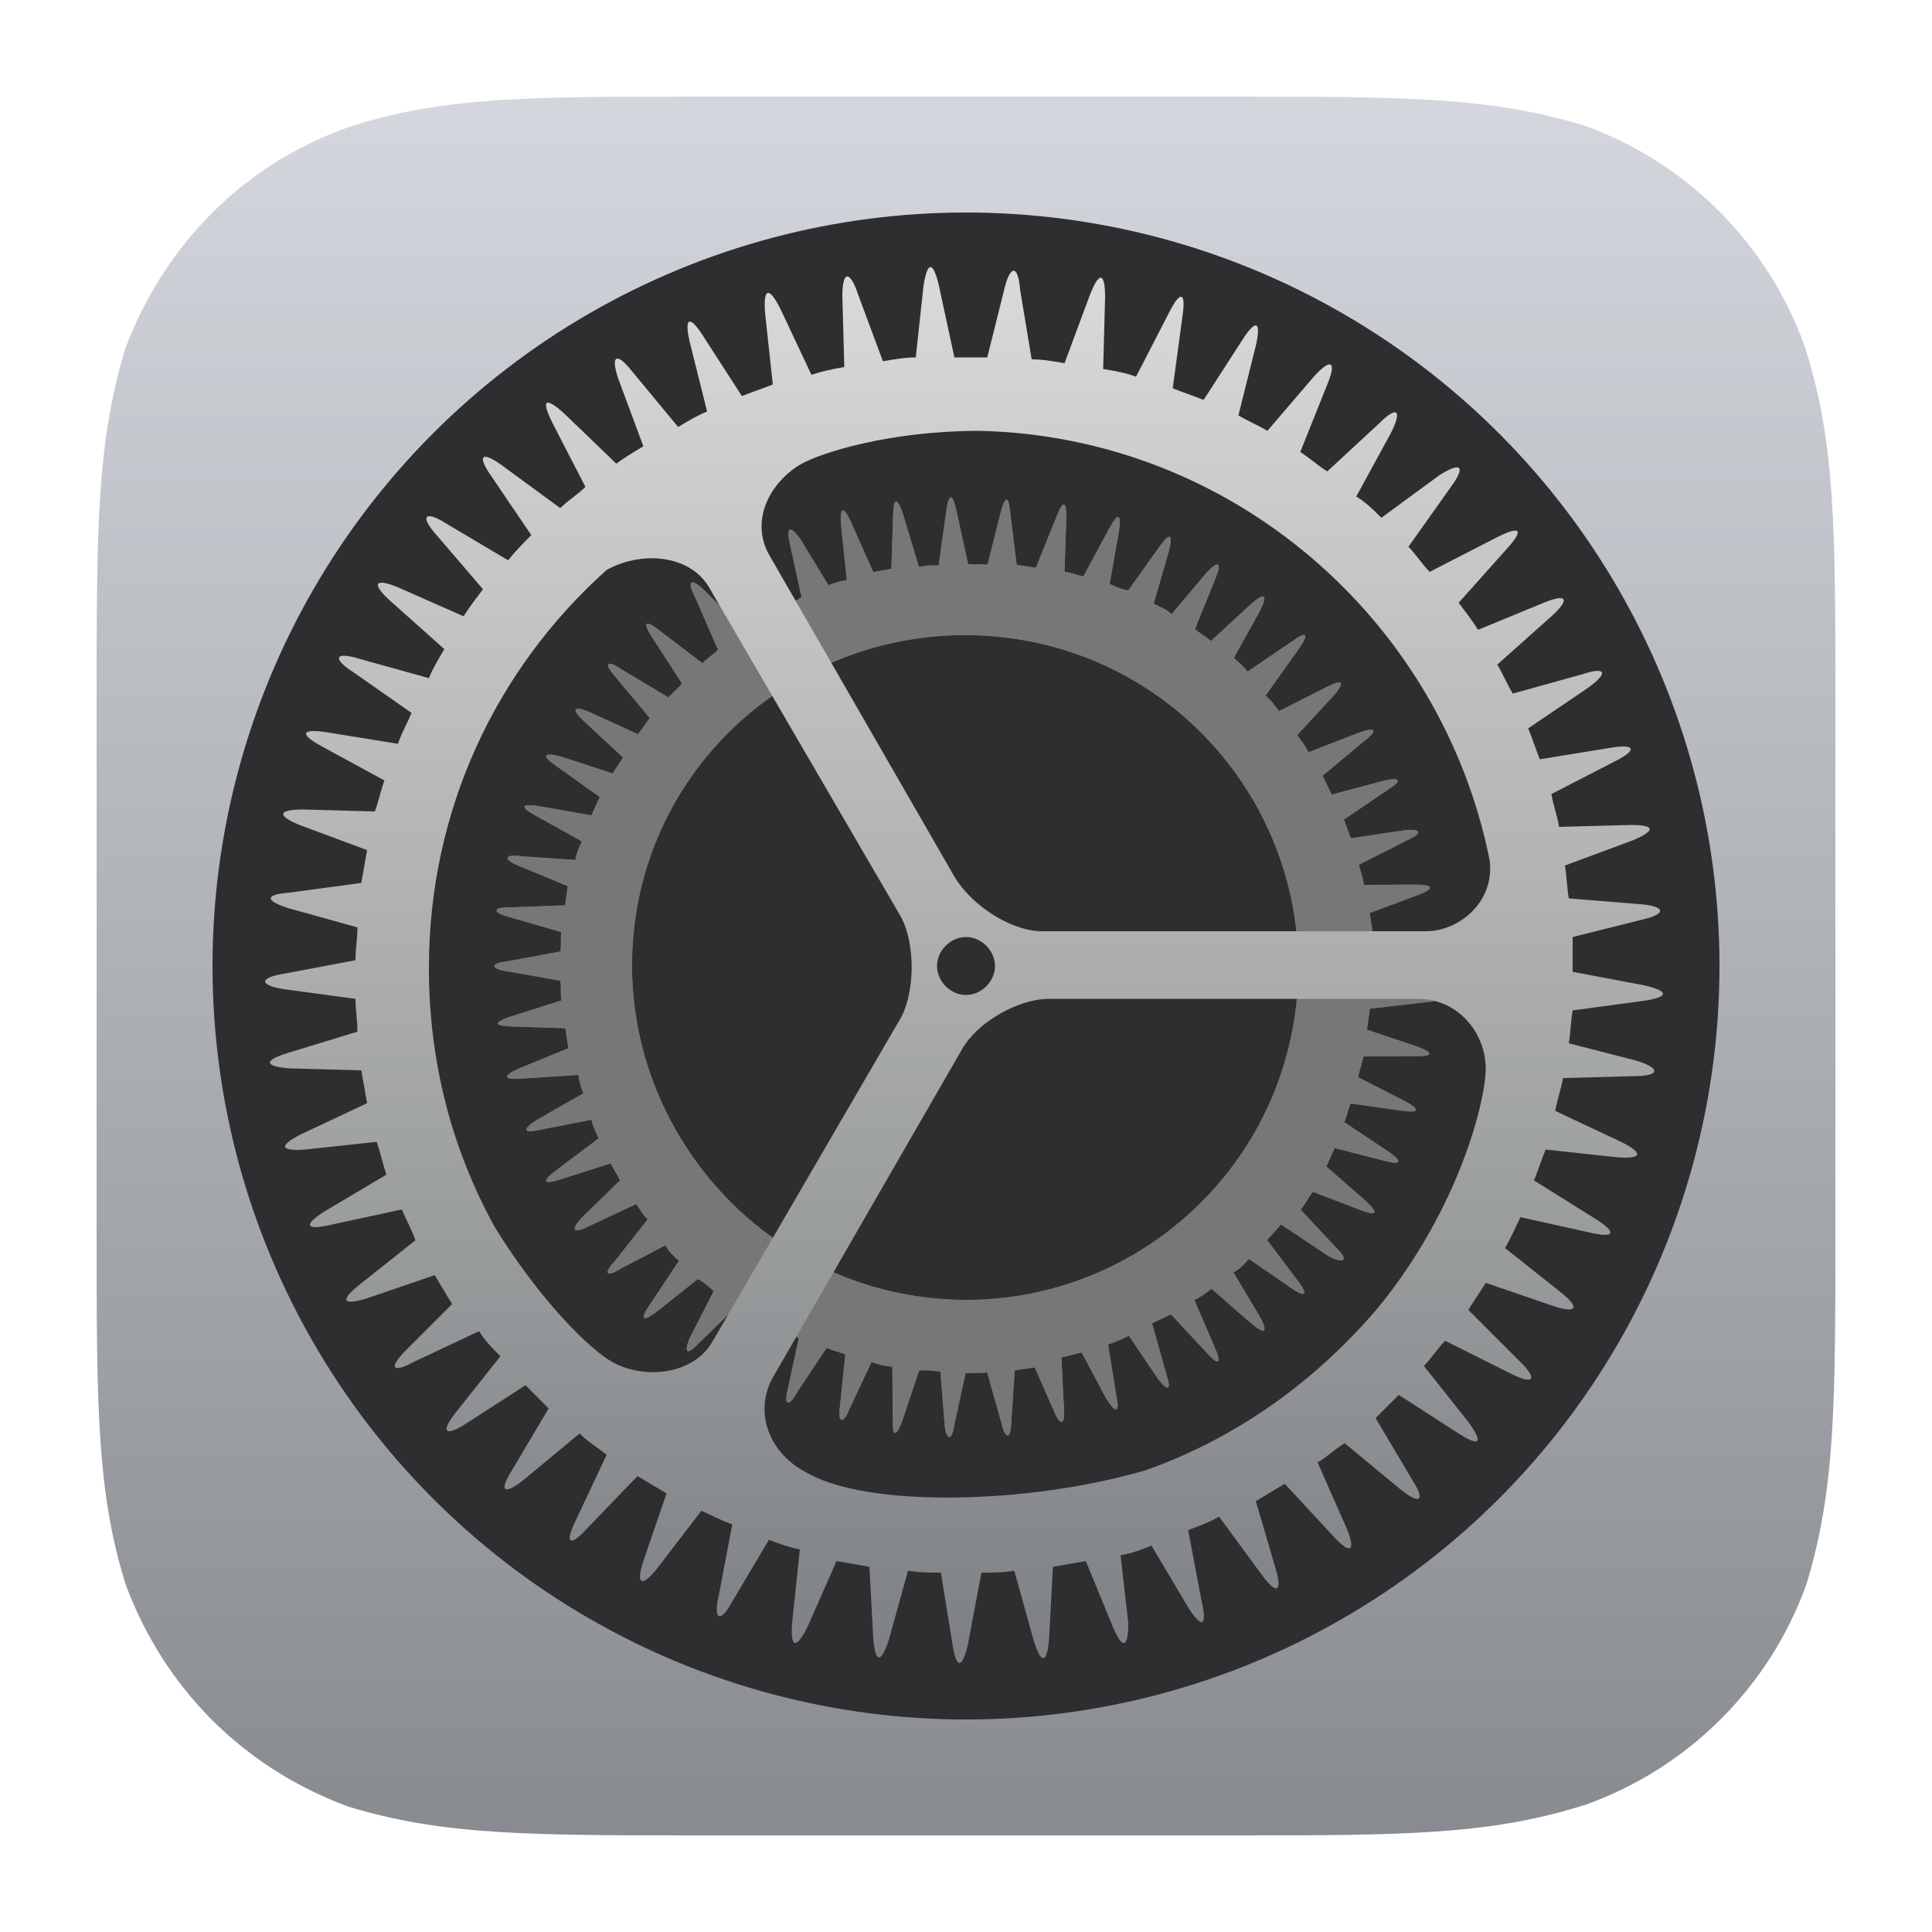 <?xml version="1.0" encoding="UTF-8"?><svg xmlns="http://www.w3.org/2000/svg" xmlns:xlink="http://www.w3.org/1999/xlink" version="1.1" id="Layer_1" x="0px" y="0px" viewBox="0 0 100 100" xml:space="preserve"><style type="text/css">.st0{fill:url(#Background_13_);} .st1{fill:url(#path-2_7_);} .st2{filter:url(#Adobe_OpacityMaskFilter);} .st3{fill:#FFFFFF;} .st4{mask:url(#mask-3_1_);fill:#FFFFFF;} .st5{fill:url(#SVGID_1_);} .st6{fill:#1E1E1F;} .st7{fill:url(#Oval_6_);} .st8{stroke:#000000;stroke-width:0.3;} .st9{fill:#2B2A2A;} .st10{fill:#FF9500;} .st11{fill:url(#Background_14_);} .st12{fill:url(#path-2_8_);} .st13{filter:url(#Adobe_OpacityMaskFilter_1_);} .st14{mask:url(#mask-3_2_);} .st15{fill:#FFFFFF;fill-opacity:0.7;} .st16{fill:url(#Background_15_);} .st17{fill:url(#Background_16_);} .st18{fill:url(#Background_17_);} .st19{filter:url(#Adobe_OpacityMaskFilter_2_);} .st20{mask:url(#mask-2_6_);fill-opacity:0.29;} .st21{filter:url(#Adobe_OpacityMaskFilter_3_);} .st22{mask:url(#mask-2_5_);} .st23{fill:url(#path-4_2_);} .st24{filter:url(#Adobe_OpacityMaskFilter_4_);} .st25{mask:url(#mask-2_4_);} .st26{fill:#AAAAAA;} .st27{fill:url(#Background_18_);} .st28{fill:#141416;} .st29{filter:url(#Adobe_OpacityMaskFilter_5_);} .st30{mask:url(#mask-2_3_);fill:url(#Chart_1_);stroke:#FFFFFF;stroke-width:0.75;} .st31{filter:url(#Adobe_OpacityMaskFilter_6_);} .st32{mask:url(#mask-2_2_);} .st33{fill:#01A6F1;} .st34{filter:url(#Adobe_OpacityMaskFilter_7_);} .st35{mask:url(#mask-2_1_);fill:#777778;} .st36{fill:url(#Background_19_);} .st37{fill:#2E2E30;} .st38{fill:#7F7F7F;} .st39{fill:#777777;} .st40{fill:none;} .st41{fill:url(#SVGID_2_);} .st42{fill:url(#Oval_7_);} .st43{filter:url(#Adobe_OpacityMaskFilter_8_);} .st44{mask:url(#mask-3_3_);fill:#FF1414;} .st45{filter:url(#Adobe_OpacityMaskFilter_9_);} .st46{mask:url(#mask-2_8_);} .st47{fill:#1BADF8;} .st48{fill:#63DA38;} .st49{filter:url(#Adobe_OpacityMaskFilter_10_);} .st50{mask:url(#mask-2_7_);} .st51{fill:#B7B7B7;} .st52{filter:url(#Adobe_OpacityMaskFilter_11_);} .st53{mask:url(#mask-2_24_);fill:url(#Red_1_);} .st54{filter:url(#Adobe_OpacityMaskFilter_12_);} .st55{mask:url(#mask-2_23_);fill:url(#Orange_1_);} .st56{filter:url(#Adobe_OpacityMaskFilter_13_);} .st57{mask:url(#mask-2_22_);fill:url(#Yellow_1_);} .st58{filter:url(#Adobe_OpacityMaskFilter_14_);} .st59{mask:url(#mask-2_21_);fill:url(#Green_1_);} .st60{filter:url(#Adobe_OpacityMaskFilter_15_);} .st61{mask:url(#mask-2_20_);fill:url(#Turquoise_1_);} .st62{filter:url(#Adobe_OpacityMaskFilter_16_);} .st63{mask:url(#mask-2_19_);fill:url(#Blue_1_);} .st64{filter:url(#Adobe_OpacityMaskFilter_17_);} .st65{mask:url(#mask-2_18_);fill:url(#Purple_1_);} .st66{filter:url(#Adobe_OpacityMaskFilter_18_);} .st67{mask:url(#mask-2_17_);fill:url(#Pink_1_);} .st68{fill:url(#Background_20_);} .st69{fill:#353535;} .st70{fill:url(#SVGID_3_);}</style><g id="Symbols_8_"><g id="Graphics-_x2F_-App-Icons-_x2F_-Settings-"><g id="Settings-Icon"><linearGradient id="Background_13_" gradientUnits="userSpaceOnUse" x1="-185.017" y1="626.266" x2="-185.017" y2="624.767" gradientTransform="matrix(60 0 0 -60 11151 37581)"><stop offset="0" stop-color="#D3D7DD"/><stop offset="1" stop-color="#888C90"/></linearGradient><path id="Background_9_" class="st0" d="M63.6 5c9 0 13.5 0 18.4 1.5 5.3 1.9 9.5 6.1 11.4 11.4C95 22.8 95 27.4 95 36.4v27.2c0 9 0 13.5-1.5 18.4-1.9 5.3-6.1 9.5-11.4 11.4-5 1.6-9.5 1.6-18.5 1.6H36.4c-9 0-13.5 0-18.4-1.5-5.4-2-9.5-6.1-11.5-11.5C5 77.2 5 72.7 5 63.6V36.4c0-9 0-13.5 1.5-18.4 2-5.3 6.1-9.5 11.5-11.4C22.8 5 27.3 5 36.4 5h27.2z" fill="url(#Background_13_)"/><circle id="Oval_3_" class="st37" cx="50" cy="50" r="39" fill="#2E2E30"/><g id="Shape_3_"><g transform="translate(30, 30) rotate(8) translate(-30, -30)"><path id="path-3_14_" d="M52.3 26.1h1l.7-2.8c.2-.9.4-.8.5 0l.3 2.8c.3 0 .7.1 1 .1l1-2.7c.3-.8.5-.8.5.1l-.1 2.8c.3.1.7.2 1 .2l1.3-2.5c.4-.8.6-.7.5.2l-.4 2.8c.3.1.7.2 1 .4l1.5-2.4c.5-.7.7-.6.5.2l-.7 2.8c.3.2.6.3.9.5l1.8-2.2c.6-.7.8-.6.5.3l-1 2.6c.3.2.6.4.8.6L67 28c.6-.6.8-.5.4.3L66 31c.3.2.5.4.8.7l2.3-1.6c.7-.5.9-.4.4.4l-1.6 2.3c.2.2.5.5.7.8l2.5-1.4c.8-.4.9-.2.3.4l-1.9 2.1.6.9 2.6-1.1c.8-.3.9-.1.3.4l-2.1 1.9c.2.3.3.6.5.9l2.7-.8c.8-.2 1 0 .2.5L72 39c.1.3.3.6.4 1l2.7-.4c.9-.1.9.1.2.5l-2.4 1.3c.1.3.2.7.3 1l2.8-.1c.9 0 .9.2.1.5l-2.6 1c.1.3.1.7.1 1l2.7.3c.9.1.9.3 0 .5l-2.7.7v1.1l2.7.5c.9.2.9.4 0 .5l-2.7.4c0 .4-.1.7-.1 1.1l2.6.9c.8.3.8.5-.1.5h-2.7c-.1.3-.1.7-.2 1l2.5 1.2c.8.4.7.6-.1.5l-2.7-.3c-.1.3-.2.7-.3 1l2.3 1.5c.7.5.7.7-.2.5l-2.6-.6c-.2.3-.3.7-.5 1l2.1 1.7c.7.5.6.8-.3.5L70.6 58l-.6.9 1.9 1.9c.6.6.5.8-.3.4L69.2 60c-.2.3-.4.6-.7.8l1.7 2.1c.5.7.4.9-.4.4l-2.3-1.5c-.3.3-.5.5-.8.7l1.4 2.3c.5.8.3.9-.4.3l-2.1-1.7-.9.6 1.1 2.5c.4.8.2.9-.4.3l-1.8-2c-.3.2-.6.4-1 .6l.8 2.6c.3.8.1.9-.5.2L61.3 66c-.3.1-.7.3-1 .4l.5 2.6c.2.9-.1.9-.5.2L59 67.1c-.3.1-.7.2-1 .3l.2 2.7c.1.9-.2.9-.5.1l-1.1-2.5c-.3.1-.7.1-1.1.2l-.2 2.7c0 .9-.3.9-.5.1l-.6-2.7c-.4 0-.7 0-1.1.1l-.5 2.7c-.2.9-.4.9-.5 0l-.4-2.7c-.4 0-.7 0-1.1-.1l-.8 2.6c-.2.8-.5.8-.5-.1l-.1-2.7c-.4-.1-.7-.1-1-.2L47 70.1c-.3.8-.6.8-.5-.1l.2-2.7c-.3-.1-.7-.2-1-.3l-1.4 2.4c-.4.8-.7.7-.5-.2l.5-2.7c-.3-.1-.6-.3-1-.4l-1.7 2.2c-.5.7-.7.6-.5-.2l.9-2.6c-.3-.2-.6-.4-.9-.5l-1.9 2c-.6.6-.8.5-.4-.3l1.2-2.5c-.3-.2-.6-.4-.8-.7L37.1 65c-.7.6-.9.4-.4-.3l1.4-2.4c-.3-.2-.5-.5-.7-.7l-2.3 1.5c-.7.5-.9.3-.4-.4l1.7-2.2c-.2-.3-.4-.5-.6-.8l-2.5 1.2c-.8.4-.9.2-.3-.4l2-2c-.2-.3-.4-.6-.5-.9l-2.6.9c-.8.3-.9.1-.2-.5l2.2-1.7c-.2-.3-.3-.6-.4-.9l-2.9.6c-.9.2-1 0-.2-.5l2.4-1.4c-.1-.3-.2-.7-.3-1l-2.8.3c-.9.1-.9-.1-.1-.5l2.5-1.2c-.1-.3-.1-.7-.2-1l-2.8-.1c-.9 0-.9-.3-.1-.5l2.7-.9c0-.3-.1-.7-.1-1l-2.8-.4c-.9-.1-.9-.4 0-.5l2.8-.5v-1l-2.7-.7c-.8-.2-.8-.5.1-.5l2.8-.2c0-.3.1-.7.2-1l-2.6-1c-.8-.3-.8-.5.1-.5l2.8.1c.1-.3.2-.7.3-1l-2.5-1.3c-.8-.4-.7-.6.2-.5l2.8.5c.1-.3.3-.6.4-.9l-2.3-1.6c-.7-.5-.6-.7.2-.5l2.7.8c.2-.3.3-.6.5-.9l-2.1-1.9c-.7-.6-.5-.8.3-.4l2.6 1.1c.2-.3.4-.5.6-.8l-1.9-2.2c-.6-.7-.4-.8.3-.4l2.5 1.4c.2-.3.5-.5.7-.8L36 30c-.5-.7-.3-.9.4-.4l2.3 1.7c.2-.2.5-.4.8-.6l-1.3-2.5c-.4-.8-.2-.9.4-.3l2.1 2c.3-.2.6-.4.8-.6l-1-2.7c-.3-.8-.1-.9.5-.3l1.8 2.2c.3-.2.6-.3.9-.4l-.7-2.8c-.2-.9 0-1 .5-.2l1.5 2.4.9-.3-.3-2.8c-.1-.9.1-.9.5-.1l1.2 2.6c.3-.1.7-.2 1-.2v-2.9c0-.9.2-.9.5-.1l1 2.7c.3 0 .7-.1 1-.1l.3-2.8c.1-.9.3-.9.5 0l.7 2.6zm.3 38.2c9.5 0 17.2-7.7 17.2-17.2s-7.7-17.2-17.2-17.2S35.3 37.5 35.3 47s7.8 17.3 17.3 17.3z"/></g><g transform="translate(30, 30) rotate(8) translate(-30, -30)"><path id="path-3_4_" class="st38" d="M52.3 26.1h1l.7-2.8c.2-.9.4-.8.5 0l.3 2.8c.3 0 .7.1 1 .1l1-2.7c.3-.8.5-.8.5.1l-.1 2.8c.3.1.7.2 1 .2l1.3-2.5c.4-.8.6-.7.5.2l-.4 2.8c.3.1.7.2 1 .4l1.5-2.4c.5-.7.7-.6.5.2l-.7 2.8c.3.2.6.3.9.5l1.8-2.2c.6-.7.8-.6.5.3l-1 2.6c.3.2.6.4.8.6L67 28c.6-.6.8-.5.4.3L66 31c.3.2.5.4.8.7l2.3-1.6c.7-.5.9-.4.4.4l-1.6 2.3c.2.2.5.5.7.8l2.5-1.4c.8-.4.9-.2.3.4l-1.9 2.1.6.9 2.6-1.1c.8-.3.9-.1.3.4l-2.1 1.9c.2.3.3.6.5.9l2.7-.8c.8-.2 1 0 .2.5L72 39c.1.3.3.6.4 1l2.7-.4c.9-.1.9.1.2.5l-2.4 1.3c.1.3.2.7.3 1l2.8-.1c.9 0 .9.2.1.5l-2.6 1c.1.3.1.7.1 1l2.7.3c.9.1.9.3 0 .5l-2.7.7v1.1l2.7.5c.9.2.9.4 0 .5l-2.7.4c0 .4-.1.7-.1 1.1l2.6.9c.8.3.8.5-.1.5h-2.7c-.1.3-.1.7-.2 1l2.5 1.2c.8.4.7.6-.1.5l-2.7-.3c-.1.3-.2.7-.3 1l2.3 1.5c.7.5.7.7-.2.5l-2.6-.6c-.2.3-.3.7-.5 1l2.1 1.7c.7.5.6.8-.3.5L70.6 58l-.6.9 1.9 1.9c.6.6.5.8-.3.4L69.2 60c-.2.3-.4.6-.7.8l1.7 2.1c.5.7.4.9-.4.4l-2.3-1.5c-.3.3-.5.5-.8.7l1.4 2.3c.5.8.3.9-.4.3l-2.1-1.7-.9.6 1.1 2.5c.4.8.2.9-.4.3l-1.8-2c-.3.2-.6.4-1 .6l.8 2.6c.3.8.1.9-.5.2L61.3 66c-.3.1-.7.3-1 .4l.5 2.6c.2.9-.1.9-.5.2L59 67.1c-.3.1-.7.2-1 .3l.2 2.7c.1.9-.2.9-.5.1l-1.1-2.5c-.3.1-.7.1-1.1.2l-.2 2.7c0 .9-.3.9-.5.1l-.6-2.7c-.4 0-.7 0-1.1.1l-.5 2.7c-.2.9-.4.9-.5 0l-.4-2.7c-.4 0-.7 0-1.1-.1l-.8 2.6c-.2.8-.5.8-.5-.1l-.1-2.7c-.4-.1-.7-.1-1-.2L47 70.1c-.3.8-.6.8-.5-.1l.2-2.7c-.3-.1-.7-.2-1-.3l-1.4 2.4c-.4.8-.7.7-.5-.2l.5-2.7c-.3-.1-.6-.3-1-.4l-1.7 2.2c-.5.7-.7.6-.5-.2l.9-2.6c-.3-.2-.6-.4-.9-.5l-1.9 2c-.6.6-.8.5-.4-.3l1.2-2.5c-.3-.2-.6-.4-.8-.7L37.1 65c-.7.6-.9.4-.4-.3l1.4-2.4c-.3-.2-.5-.5-.7-.7l-2.3 1.5c-.7.5-.9.3-.4-.4l1.7-2.2c-.2-.3-.4-.5-.6-.8l-2.5 1.2c-.8.4-.9.2-.3-.4l2-2c-.2-.3-.4-.6-.5-.9l-2.6.9c-.8.3-.9.1-.2-.5l2.2-1.7c-.2-.3-.3-.6-.4-.9l-2.9.6c-.9.2-1 0-.2-.5l2.4-1.4c-.1-.3-.2-.7-.3-1l-2.8.3c-.9.1-.9-.1-.1-.5l2.5-1.2c-.1-.3-.1-.7-.2-1l-2.8-.1c-.9 0-.9-.3-.1-.5l2.7-.9c0-.3-.1-.7-.1-1l-2.8-.4c-.9-.1-.9-.4 0-.5l2.8-.5v-1l-2.7-.7c-.8-.2-.8-.5.1-.5l2.8-.2c0-.3.1-.7.2-1l-2.6-1c-.8-.3-.8-.5.1-.5l2.8.1c.1-.3.2-.7.3-1l-2.5-1.3c-.8-.4-.7-.6.2-.5l2.8.5c.1-.3.3-.6.4-.9l-2.3-1.6c-.7-.5-.6-.7.2-.5l2.7.8c.2-.3.3-.6.5-.9l-2.1-1.9c-.7-.6-.5-.8.3-.4l2.6 1.1c.2-.3.4-.5.6-.8l-1.9-2.2c-.6-.7-.4-.8.3-.4l2.5 1.4c.2-.3.5-.5.7-.8L36 30c-.5-.7-.3-.9.4-.4l2.3 1.7c.2-.2.5-.4.8-.6l-1.3-2.5c-.4-.8-.2-.9.4-.3l2.1 2c.3-.2.6-.4.8-.6l-1-2.7c-.3-.8-.1-.9.5-.3l1.8 2.2c.3-.2.6-.3.9-.4l-.7-2.8c-.2-.9 0-1 .5-.2l1.5 2.4.9-.3-.3-2.8c-.1-.9.1-.9.5-.1l1.2 2.6c.3-.1.7-.2 1-.2v-2.9c0-.9.2-.9.5-.1l1 2.7c.3 0 .7-.1 1-.1l.3-2.8c.1-.9.3-.9.5 0l.7 2.6zm.3 38.2c9.5 0 17.2-7.7 17.2-17.2s-7.7-17.2-17.2-17.2S35.3 37.5 35.3 47s7.8 17.3 17.3 17.3z" fill="#7F7F7F"/></g><g transform="translate(30, 30) rotate(8) translate(-30, -30)"><path id="path-3_15_" class="st39" d="M52.3 26.1h1l.7-2.8c.2-.9.4-.8.5 0l.3 2.8c.3 0 .7.1 1 .1l1-2.7c.3-.8.5-.8.5.1l-.1 2.8c.3.1.7.2 1 .2l1.3-2.5c.4-.8.6-.7.5.2l-.4 2.8c.3.1.7.2 1 .4l1.5-2.4c.5-.7.7-.6.5.2l-.7 2.8c.3.2.6.3.9.5l1.8-2.2c.6-.7.8-.6.5.3l-1 2.6c.3.2.6.4.8.6L67 28c.6-.6.8-.5.4.3L66 31c.3.2.5.4.8.7l2.3-1.6c.7-.5.9-.4.4.4l-1.6 2.3c.2.2.5.5.7.8l2.5-1.4c.8-.4.9-.2.3.4l-1.9 2.1.6.9 2.6-1.1c.8-.3.9-.1.3.4l-2.1 1.9c.2.3.3.6.5.9l2.7-.8c.8-.2 1 0 .2.5L72 39c.1.3.3.6.4 1l2.7-.4c.9-.1.9.1.2.5l-2.4 1.3c.1.3.2.7.3 1l2.8-.1c.9 0 .9.2.1.5l-2.6 1c.1.3.1.7.1 1l2.7.3c.9.1.9.3 0 .5l-2.7.7v1.1l2.7.5c.9.2.9.4 0 .5l-2.7.4c0 .4-.1.7-.1 1.1l2.6.9c.8.3.8.5-.1.5h-2.7c-.1.3-.1.7-.2 1l2.5 1.2c.8.4.7.6-.1.5l-2.7-.3c-.1.3-.2.7-.3 1l2.3 1.5c.7.5.7.7-.2.5l-2.6-.6c-.2.3-.3.7-.5 1l2.1 1.7c.7.5.6.8-.3.5L70.6 58l-.6.9 1.9 1.9c.6.6.5.8-.3.4L69.2 60c-.2.3-.4.6-.7.8l1.7 2.1c.5.7.4.9-.4.4l-2.3-1.5c-.3.3-.5.5-.8.7l1.4 2.3c.5.8.3.9-.4.3l-2.1-1.7-.9.6 1.1 2.5c.4.8.2.9-.4.3l-1.8-2c-.3.2-.6.4-1 .6l.8 2.6c.3.8.1.9-.5.2L61.3 66c-.3.1-.7.3-1 .4l.5 2.6c.2.9-.1.9-.5.2L59 67.1c-.3.1-.7.2-1 .3l.2 2.7c.1.9-.2.9-.5.1l-1.1-2.5c-.3.1-.7.1-1.1.2l-.2 2.7c0 .9-.3.9-.5.1l-.6-2.7c-.4 0-.7 0-1.1.1l-.5 2.7c-.2.9-.4.9-.5 0l-.4-2.7c-.4 0-.7 0-1.1-.1l-.8 2.6c-.2.8-.5.8-.5-.1l-.1-2.7c-.4-.1-.7-.1-1-.2L47 70.1c-.3.8-.6.8-.5-.1l.2-2.7c-.3-.1-.7-.2-1-.3l-1.4 2.4c-.4.8-.7.7-.5-.2l.5-2.7c-.3-.1-.6-.3-1-.4l-1.7 2.2c-.5.7-.7.6-.5-.2l.9-2.6c-.3-.2-.6-.4-.9-.5l-1.9 2c-.6.6-.8.5-.4-.3l1.2-2.5c-.3-.2-.6-.4-.8-.7L37.1 65c-.7.6-.9.4-.4-.3l1.4-2.4c-.3-.2-.5-.5-.7-.7l-2.3 1.5c-.7.5-.9.3-.4-.4l1.7-2.2c-.2-.3-.4-.5-.6-.8l-2.5 1.2c-.8.4-.9.2-.3-.4l2-2c-.2-.3-.4-.6-.5-.9l-2.6.9c-.8.3-.9.1-.2-.5l2.2-1.7c-.2-.3-.3-.6-.4-.9l-2.9.6c-.9.2-1 0-.2-.5l2.4-1.4c-.1-.3-.2-.7-.3-1l-2.8.3c-.9.1-.9-.1-.1-.5l2.5-1.2c-.1-.3-.1-.7-.2-1l-2.8-.1c-.9 0-.9-.3-.1-.5l2.7-.9c0-.3-.1-.7-.1-1l-2.8-.4c-.9-.1-.9-.4 0-.5l2.8-.5v-1l-2.7-.7c-.8-.2-.8-.5.1-.5l2.8-.2c0-.3.1-.7.2-1l-2.6-1c-.8-.3-.8-.5.1-.5l2.8.1c.1-.3.2-.7.3-1l-2.5-1.3c-.8-.4-.7-.6.2-.5l2.8.5c.1-.3.3-.6.4-.9l-2.3-1.6c-.7-.5-.6-.7.2-.5l2.7.8c.2-.3.3-.6.5-.9l-2.1-1.9c-.7-.6-.5-.8.3-.4l2.6 1.1c.2-.3.4-.5.6-.8l-1.9-2.2c-.6-.7-.4-.8.3-.4l2.5 1.4c.2-.3.5-.5.7-.8L36 30c-.5-.7-.3-.9.4-.4l2.3 1.7c.2-.2.5-.4.8-.6l-1.3-2.5c-.4-.8-.2-.9.4-.3l2.1 2c.3-.2.6-.4.8-.6l-1-2.7c-.3-.8-.1-.9.5-.3l1.8 2.2c.3-.2.6-.3.9-.4l-.7-2.8c-.2-.9 0-1 .5-.2l1.5 2.4.9-.3-.3-2.8c-.1-.9.1-.9.5-.1l1.2 2.6c.3-.1.7-.2 1-.2v-2.9c0-.9.2-.9.5-.1l1 2.7c.3 0 .7-.1 1-.1l.3-2.8c.1-.9.3-.9.5 0l.7 2.6zm.3 38.2c9.5 0 17.2-7.7 17.2-17.2s-7.7-17.2-17.2-17.2S35.3 37.5 35.3 47s7.8 17.3 17.3 17.3z" fill="#777"/></g></g><g id="Shape_1_"><path class="st40" d="M73.4 51.7H54.3c-1.6 0-3.7 1.1-4.5 2.6l-9.8 17c-1.1 1.8-.2 4 1.9 5 3.1 1.7 11.2 1.6 17.4-.2 4.8-1.7 8.9-4.7 12.1-8.5 4.2-5.3 5.5-10.7 5.5-12.3 0-1.8-1.4-3.6-3.5-3.6z" fill="none"/><circle class="st40" cx="50" cy="50" r="1.5" fill="none"/><linearGradient id="SVGID_1_" gradientUnits="userSpaceOnUse" x1="-184.161" y1="627.5" x2="-184.161" y2="626" gradientTransform="matrix(48.162 0 0 -48.154 8919.593 30230.769)"><stop offset="0" stop-color="#D9DADB"/><stop offset="1" stop-color="#7D8082"/></linearGradient><path class="st5" d="M85.1 51.8c1.3-.2 1.3-.5 0-.8l-3.7-.7V50v-1.5l3.6-.9c1.3-.3 1.2-.7-.1-.8l-3.7-.3c-.1-.6-.1-1.1-.2-1.7l3.5-1.3c1.2-.5 1.2-.8-.1-.8l-3.7.1c-.1-.6-.3-1.1-.4-1.7l3.3-1.7c1.2-.6 1-.9-.2-.7l-3.7.6c-.2-.5-.4-1.1-.6-1.6l3.1-2.1c1.1-.8.9-1.1-.3-.7l-3.6 1c-.3-.5-.5-1-.8-1.5l2.8-2.5c1-.9.8-1.2-.4-.7l-3.4 1.4c-.3-.5-.7-1-1-1.4l2.5-2.8c.9-1 .7-1.2-.5-.6L74 29.6c-.4-.4-.7-.9-1.1-1.3l2.2-3.1c.8-1.1.5-1.3-.6-.6l-3 2.2c-.4-.4-.8-.8-1.3-1.1l1.8-3.3c.6-1.2.3-1.4-.6-.5l-2.7 2.5c-.5-.3-.9-.7-1.4-1l1.4-3.5c.5-1.2.2-1.4-.7-.4l-2.4 2.8c-.5-.3-1-.5-1.5-.8l.9-3.6c.3-1.3 0-1.4-.7-.3l-2 3.1c-.5-.2-1.1-.4-1.6-.6l.5-3.7c.2-1.3-.1-1.4-.7-.2l-1.7 3.3c-.5-.2-1.1-.3-1.7-.4l.1-3.7c0-1.3-.3-1.4-.8-.1l-1.3 3.5c-.6-.1-1.1-.2-1.7-.2l-.6-3.6c-.1-1.3-.5-1.3-.8-.1l-.9 3.6h-1.7l-.8-3.7c-.3-1.3-.6-1.3-.8 0l-.4 3.7c-.6 0-1.1.1-1.7.2l-1.3-3.5c-.4-1.2-.8-1.2-.8.1l.1 3.7c-.6.1-1.1.2-1.7.4L40.4 16c-.6-1.2-.9-1.1-.8.2l.4 3.7c-.5.2-1.1.4-1.6.6l-2-3.1c-.7-1.1-1-1-.7.3l.9 3.6c-.5.2-1 .5-1.5.8l-2.4-2.9c-.8-1-1.1-.8-.7.4l1.3 3.5c-.5.3-1 .6-1.4.9l-2.7-2.6c-1-.9-1.2-.7-.6.5l1.7 3.3c-.4.4-.9.7-1.3 1.1l-3-2.2c-1.1-.8-1.3-.5-.6.5l2.1 3.1c-.4.4-.8.8-1.2 1.3l-3.2-1.9c-1.1-.7-1.4-.4-.5.6l2.4 2.8c-.3.4-.7.9-1 1.4l-3.4-1.5c-1.2-.5-1.4-.2-.4.7l2.8 2.5c-.3.5-.6 1-.8 1.5l-3.6-1c-1.3-.4-1.4 0-.3.7l3 2.1c-.2.5-.5 1-.7 1.6l-3.7-.6c-1.3-.2-1.4.1-.3.7l3.3 1.8c-.2.5-.3 1.1-.5 1.6l-3.7-.1c-1.3 0-1.4.3-.2.8L19 44c-.1.6-.2 1.1-.3 1.7l-3.7.5c-1.3.1-1.3.4-.1.8l3.6 1c0 .6-.1 1.1-.1 1.7l-3.7.7c-1.3.2-1.3.6 0 .8l3.7.5c0 .6.1 1.1.1 1.7l-3.6 1.1c-1.3.4-1.2.7.1.8l3.7.1c.1.6.2 1.1.3 1.7l-3.4 1.6c-1.2.6-1.1.9.2.8l3.7-.4c.2.6.3 1.1.5 1.7l-3.2 1.9c-1.1.7-1 1 .3.7l3.7-.8c.2.5.5 1 .7 1.6l-2.9 2.3c-1 .8-.9 1.1.4.7l3.5-1.2.9 1.5-2.4 2.4c-.9.9-.7 1.2.4.6l3.4-1.6c.3.5.7.9 1.1 1.3l-2.3 2.9c-.8 1-.6 1.3.5.6l3.1-2 1.2 1.2-1.9 3.2c-.7 1.1-.4 1.3.6.5l2.9-2.4c.4.4.9.7 1.4 1.1l-1.6 3.4c-.6 1.2-.3 1.4.6.4l2.6-2.7 1.5.9-1.2 3.5c-.4 1.2-.1 1.4.7.4l2.3-3c.5.2 1 .5 1.6.7l-.7 3.7c-.3 1.3.1 1.4.7.3l1.9-3.2c.5.2 1.1.4 1.6.5L41 84c-.1 1.3.2 1.4.8.2l1.5-3.4c.6.1 1.1.2 1.7.3l.2 3.7c.1 1.3.4 1.3.8.1l1-3.6c.6.1 1.2.1 1.7.1l.6 3.7c.2 1.3.5 1.3.8 0l.7-3.7c.6 0 1.1 0 1.7-.1l1 3.6c.4 1.3.7 1.2.8-.1l.2-3.7c.6-.1 1.1-.2 1.7-.3l1.4 3.4c.5 1.2.8 1.1.8-.2l-.4-3.5c.6-.1 1.1-.3 1.6-.5l1.9 3.2c.7 1.1 1 1 .7-.3l-.7-3.7c.5-.2 1.1-.4 1.6-.7l2.2 3c.8 1.1 1.1.9.7-.4l-1-3.4 1.5-.9 2.5 2.7c.9 1 1.2.8.7-.4l-1.5-3.4c.5-.3.9-.7 1.4-1l2.9 2.4c1 .8 1.3.6.6-.5l-1.9-3.2 1.2-1.2 3.1 2c1.1.7 1.3.5.5-.6l-2.3-2.9c.4-.4.7-.9 1.1-1.3l3.4 1.7c1.2.6 1.4.3.5-.6L76 67.8c.3-.5.6-.9.9-1.4l3.5 1.2c1.2.4 1.4.1.4-.7l-2.9-2.3c.3-.5.5-1 .8-1.6l3.6.8c1.3.3 1.4 0 .3-.7l-3.2-2c.2-.5.4-1.1.6-1.6l3.7.4c1.3.1 1.4-.2.2-.8l-3.4-1.6c.1-.6.3-1.1.4-1.7l3.7-.1c1.3 0 1.4-.4.1-.8l-3.5-.9c.1-.6.1-1.1.2-1.7l3.7-.5zM36.9 69.4c-1 1.8-3.6 2-5.2 1.1-1.1-.6-3.7-3.1-6.1-7-2.2-4-3.4-8.5-3.4-13.4 0-8.2 3.5-15.5 9.2-20.6 1.8-1 4.3-.8 5.3.9l9.9 17c.8 1.4.8 4.1-.1 5.5l-9.6 16.5zm34.5-1.8c-3.2 3.8-7.3 6.8-12.1 8.5-6.2 1.8-14.3 1.9-17.4.2-2.1-1-2.9-3.2-1.9-5l9.8-17c.8-1.4 2.9-2.6 4.5-2.6h19.1c2.1 0 3.5 1.8 3.5 3.6 0 1.6-1.3 7.1-5.5 12.3zM48.5 50c0-.8.7-1.5 1.5-1.5s1.5.7 1.5 1.5-.7 1.5-1.5 1.5-1.5-.7-1.5-1.5zm25.3-1.8h-20c-1.7-.1-3.7-1.5-4.5-3l-9.5-16.5c-1-1.8.1-3.8 1.7-4.7 1.1-.6 4.6-1.7 9.2-1.7 13.1.3 23.9 9.8 26.4 22.2.3 2.1-1.5 3.7-3.3 3.7z" fill="url(#SVGID_1_)"/></g></g></g></g></svg>
